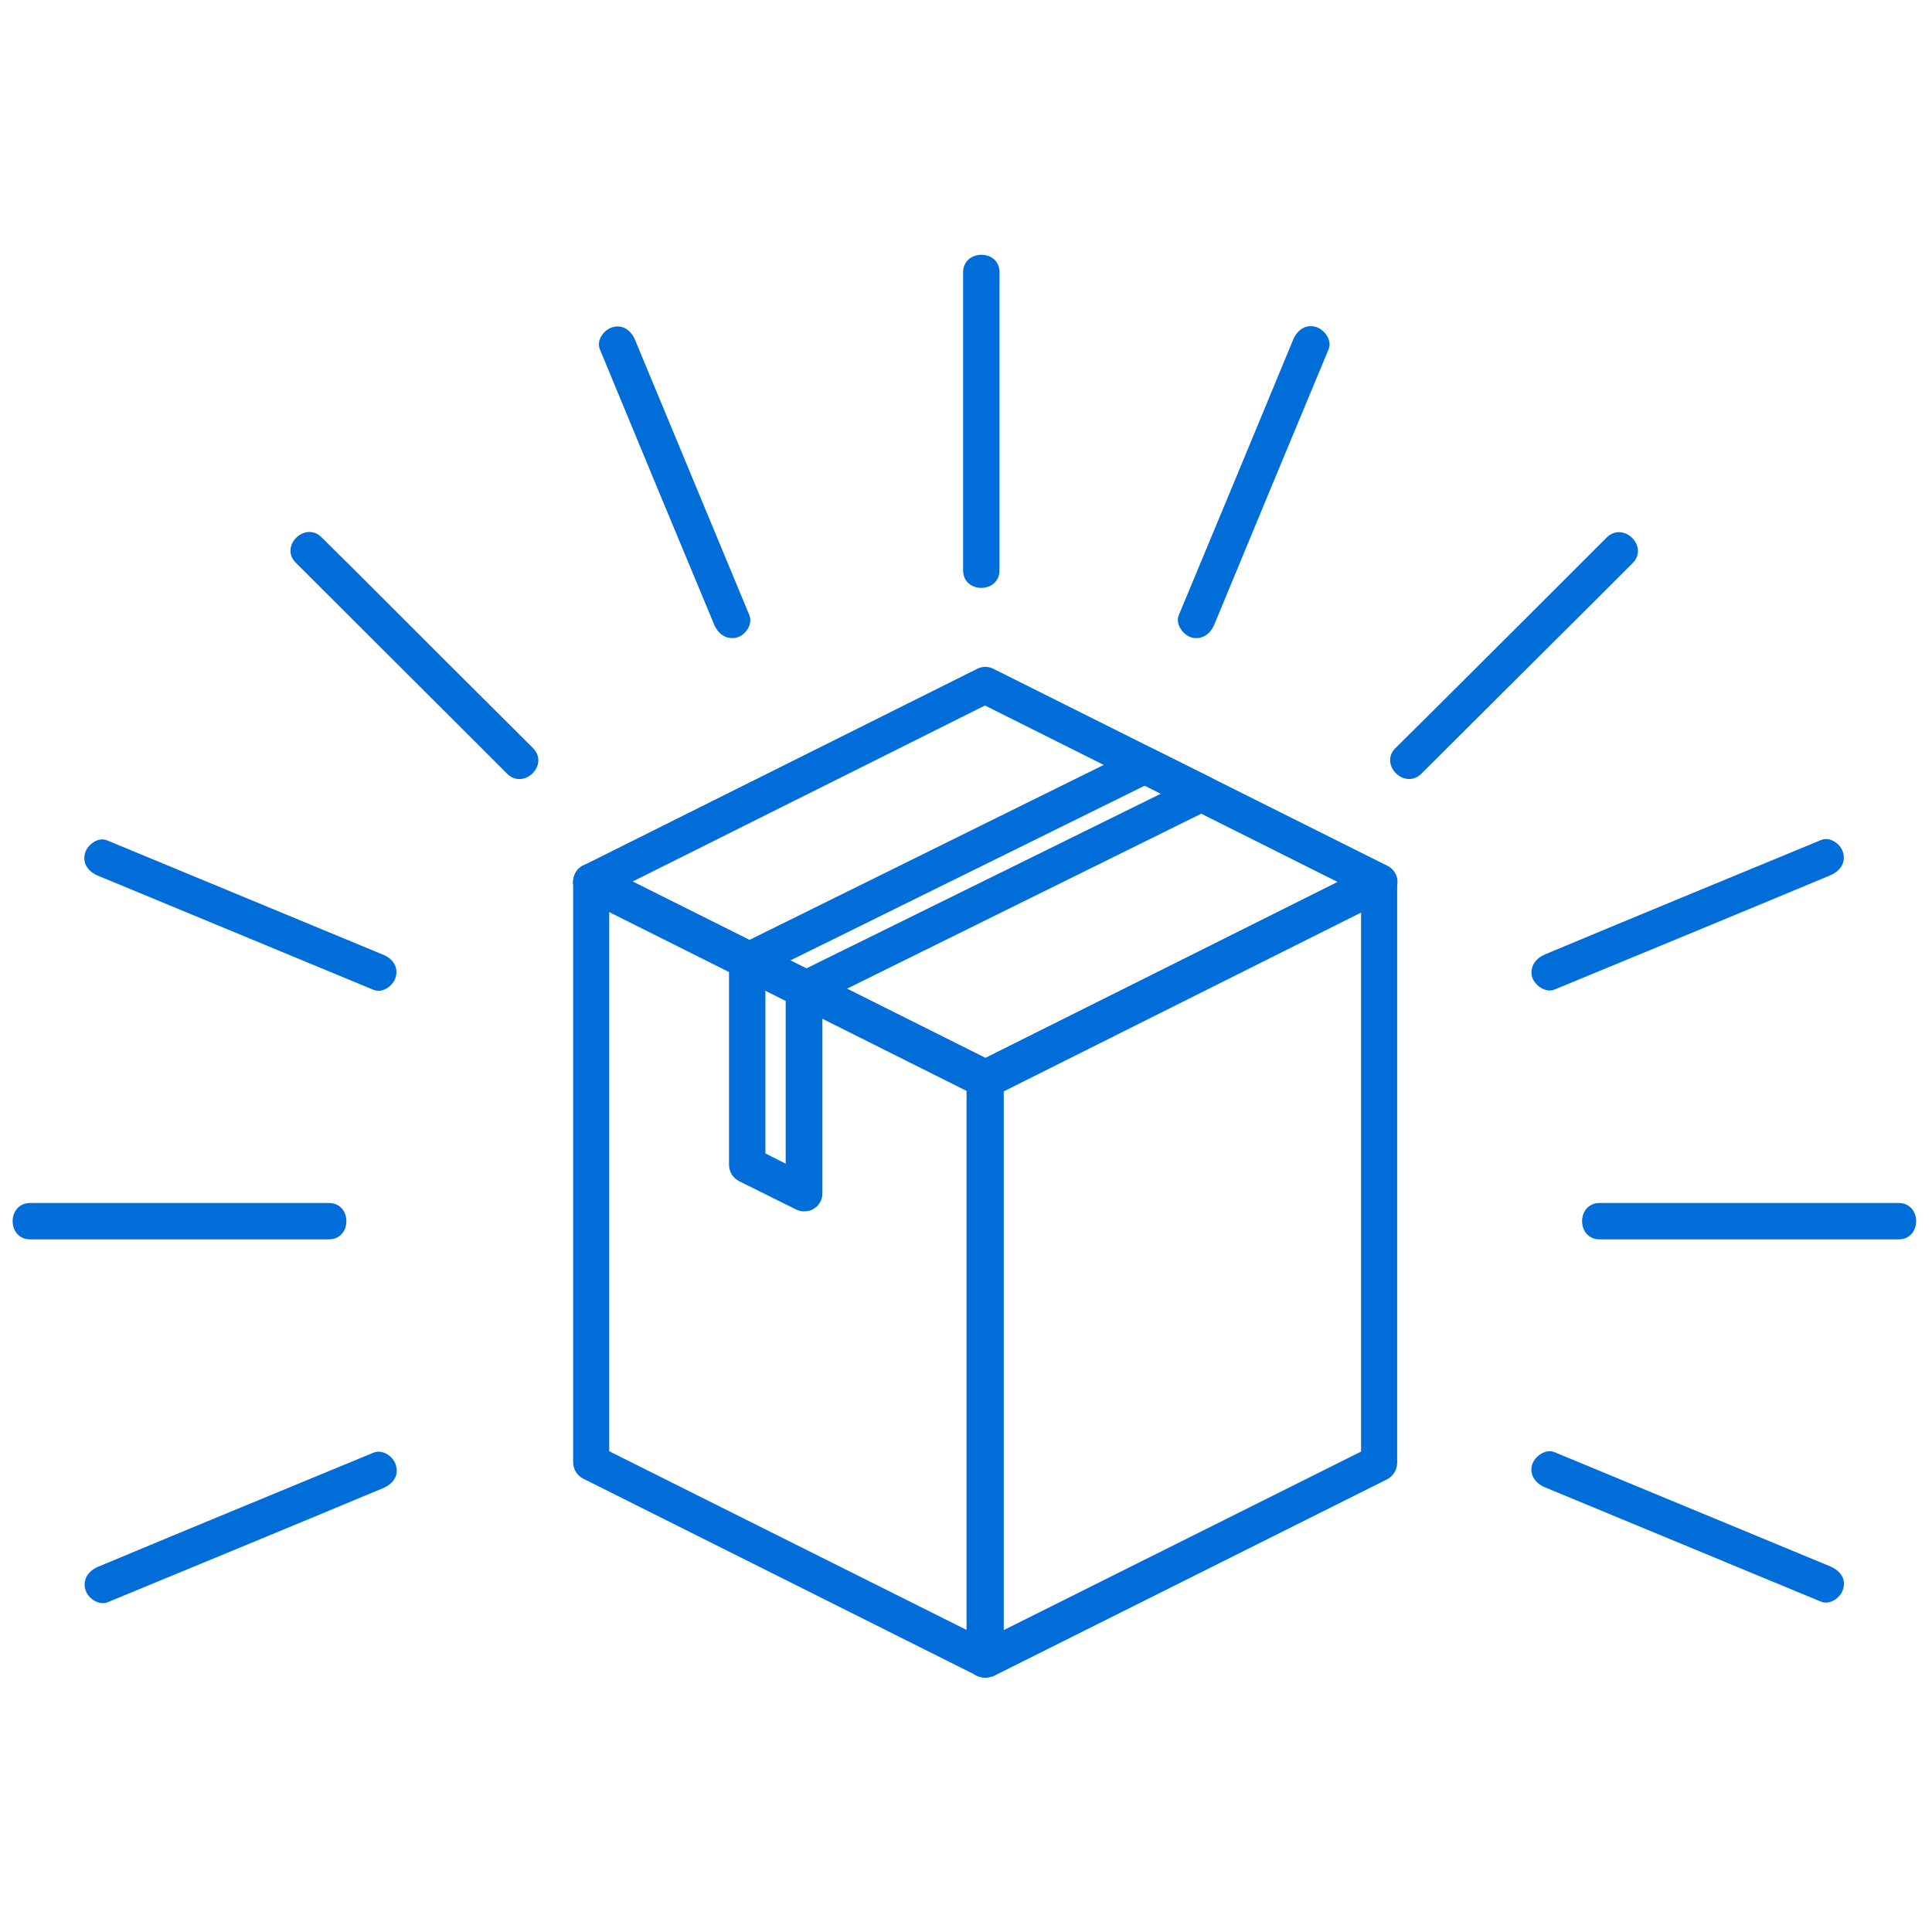 <?xml version="1.0" encoding="utf-8"?>
<!-- Generator: Adobe Illustrator 25.0.0, SVG Export Plug-In . SVG Version: 6.00 Build 0)  -->
<svg version="1.1" id="Capa_1" xmlns="http://www.w3.org/2000/svg" xmlns:xlink="http://www.w3.org/1999/xlink" x="0px" y="0px"
	 viewBox="0 0 600 600" style="enable-background:new 0 0 600 600;" xml:space="preserve">
<style type="text/css">
	.st0{fill:#006dd9;}
</style>
<path class="st0" d="M305.9,521c-1.1,0-2.1-0.3-3-0.8c-1.7-1-2.7-2.9-2.7-4.8V335.1c0-2.1,1.2-4.1,3.1-5.1l122.4-61.1
	c1.7-0.9,3.8-0.8,5.5,0.3c1.7,1,2.7,2.9,2.7,4.8v180.3c0,2.1-1.2,4.1-3.1,5.1l-122.4,61.2C307.7,520.8,306.8,521,305.9,521z
	 M311.6,338.6v167.7l111.1-55.5V283.1L311.6,338.6z M428.3,454.2L428.3,454.2z"/>
<path class="st0" d="M305.9,521c-0.9,0-1.7-0.2-2.5-0.6l-122.3-61.2c-1.9-1-3.1-2.9-3.1-5.1V273.9c0-3.1,2.6-5.7,5.7-5.7
	c0.9,0,1.7,0.2,2.5,0.6l122.4,61.2c1.9,1,3.1,2.9,3.1,5.1v180.3c0,2-1,3.8-2.7,4.8C308.1,520.7,307,521,305.9,521z M189.2,450.7
	l111,55.5V338.6l-111-55.5L189.2,450.7z"/>
<path class="st0" d="M305.9,340.7c-0.9,0-1.8-0.2-2.5-0.6l-122.3-61.2c-2.8-1.4-3.9-4.8-2.5-7.6c0.5-1.1,1.4-2,2.5-2.5l122.4-61.1
	c1.6-0.8,3.4-0.8,5,0l122.4,61.2c2.8,1.4,3.9,4.8,2.5,7.6c-0.5,1.1-1.4,2-2.5,2.5l-122.4,61.2C307.7,340.5,306.8,340.8,305.9,340.7z
	 M196.2,273.9l109.7,54.9l109.7-54.8l-109.7-54.9L196.2,273.9z"/>
<path class="st0" d="M305.5,340.9c-0.7,0-1.5-0.2-2.1-0.5l-122.3-61.2c-1.9-1-3.1-2.9-3.1-5.1c0-2.2,1.2-4.3,3.1-5.3
	c1.7-0.8,3.6-0.9,5.3-0.1l122,61c1.9,1,3.1,2.9,3.1,5c0,2-1,3.9-2.7,5.1C307.9,340.5,306.7,340.9,305.5,340.9z"/>
<path class="st0" d="M305.9,341.1c-1.1,0-2.1-0.3-3-0.8c-1.7-1-2.7-2.9-2.7-4.8v-0.6c0-2.1,1.2-4.1,3.1-5l122.1-61
	c1.5-0.8,3.3-0.8,4.9-0.1c3,1.3,4.4,4.7,3.1,7.7c-0.5,1.2-1.5,2.3-2.7,2.9l-122.3,61.2C307.7,340.9,306.8,341.1,305.9,341.1z"/>
<path class="st0" d="M305.9,340.8c-2.1,0-4.1-1.2-5.1-3.1c-0.4-0.8-0.6-1.6-0.6-2.5c0-2.1,1.2-4.1,3.1-5.1l122.4-61.2
	c2.9-1.3,6.2,0,7.5,2.9c1.2,2.7,0.2,5.8-2.4,7.3l-122.4,61.2C307.7,340.6,306.8,340.8,305.9,340.8z"/>
<path class="st0" d="M249.7,376.2c-0.9,0-1.7-0.2-2.5-0.6l-17.7-8.8c-1.9-1-3.1-2.9-3.1-5.1v-63.2c0-3.1,2.6-5.7,5.7-5.6
	c0.9,0,1.7,0.2,2.5,0.6l17.7,8.8c1.9,1,3.1,2.9,3.1,5.1v63.2c0,2-1,3.8-2.7,4.8C251.8,376,250.8,376.2,249.7,376.2z M237.7,358.2
	l6.3,3.2v-50.6l-6.3-3.2L237.7,358.2z"/>
<path class="st0" d="M249.7,313c-0.9,0-1.7-0.2-2.5-0.6l-17.7-8.8c-2.8-1.4-3.9-4.8-2.5-7.6c0.5-1.1,1.4-2,2.5-2.5l123.5-61
	c1.6-0.8,3.4-0.8,5,0l17.7,8.8c2.8,1.4,3.9,4.8,2.5,7.6c-0.5,1.1-1.4,2-2.5,2.5l-123.5,61C251.4,312.8,250.6,313,249.7,313z
	 M244.8,298.6l4.9,2.5l110.8-54.6l-5-2.5L244.8,298.6z"/>
<path class="st0" d="M299.1,84.6v92.5c0,7.3,11.3,7.3,11.3,0V84.6C310.5,77.3,299.1,77.3,299.1,84.6z"/>
<path class="st0" d="M102.1,373.6H9.4c-7.3,0-7.3,11.3,0,11.3h92.7C109.4,384.9,109.4,373.6,102.1,373.6z"/>
<path class="st0" d="M91.9,174.8c18.1,18.1,36.3,36.2,54.4,54.3l11.2,11.2c5.2,5.1,13.2-2.8,8-8c-18.2-18.1-36.3-36.2-54.4-54.3
	l-11.2-11.1C94.7,161.7,86.7,169.7,91.9,174.8L91.9,174.8z"/>
<path class="st0" d="M186.3,108.5c11.8,28.5,23.6,57,35.5,85.5c1.2,2.8,3.7,4.8,7,4c2.7-0.7,5.1-4.1,3.9-7
	c-11.8-28.5-23.7-57-35.5-85.5c-1.2-2.8-3.7-4.8-6.9-3.9C187.6,102.3,185.1,105.7,186.3,108.5L186.3,108.5z"/>
<path class="st0" d="M116.1,451.1c-28.6,11.8-57.2,23.6-85.7,35.5c-2.8,1.2-4.8,3.8-3.9,7c0.7,2.7,4.1,5.1,6.9,4
	c28.6-11.8,57.2-23.6,85.7-35.5c2.8-1.2,4.8-3.7,3.9-6.9C122.3,452.4,118.9,450,116.1,451.1L116.1,451.1z"/>
<path class="st0" d="M30.3,271.9l85.7,35.5c2.8,1.2,6.2-1.3,6.9-4c0.9-3.2-1.1-5.8-3.9-6.9L33.3,261c-2.8-1.2-6.2,1.3-6.9,4
	C25.5,268.2,27.5,270.7,30.3,271.9z"/>
<path class="st0" d="M496.8,384.9h92.8c7.3,0,7.3-11.3,0-11.3h-92.7C489.5,373.5,489.5,384.9,496.8,384.9L496.8,384.9z"/>
<path class="st0" d="M441.4,240.3l54.4-54.2l11.2-11.2c5.2-5.1-2.8-13.1-8-8c-18.1,18.1-36.2,36.2-54.4,54.3l-11.2,11.1
	C428.2,237.4,436.2,245.4,441.4,240.3z"/>
<path class="st0" d="M482.8,307.3c28.6-11.8,57.2-23.6,85.7-35.5c2.8-1.2,4.8-3.7,3.9-7c-0.7-2.7-4.1-5.1-6.9-3.9
	c-28.6,11.8-57.2,23.6-85.7,35.5c-2.8,1.2-4.8,3.7-4,7C476.6,306,480,308.5,482.8,307.3z"/>
<path class="st0" d="M568.5,486.5l-85.7-35.5c-2.8-1.2-6.2,1.3-7,3.9c-0.9,3.2,1.1,5.8,4,7l85.7,35.5c2.8,1.2,6.2-1.3,6.9-3.9
	C573.4,490.2,571.3,487.7,568.5,486.5z"/>
<path class="st0" d="M377.1,194c11.8-28.5,23.6-57,35.5-85.5c1.2-2.8-1.3-6.2-4-7c-3.2-0.9-5.8,1.1-7,4
	c-11.8,28.5-23.6,57-35.5,85.5c-1.2,2.8,1.3,6.2,4,7C373.4,198.8,375.9,196.8,377.1,194z"/>
</svg>
